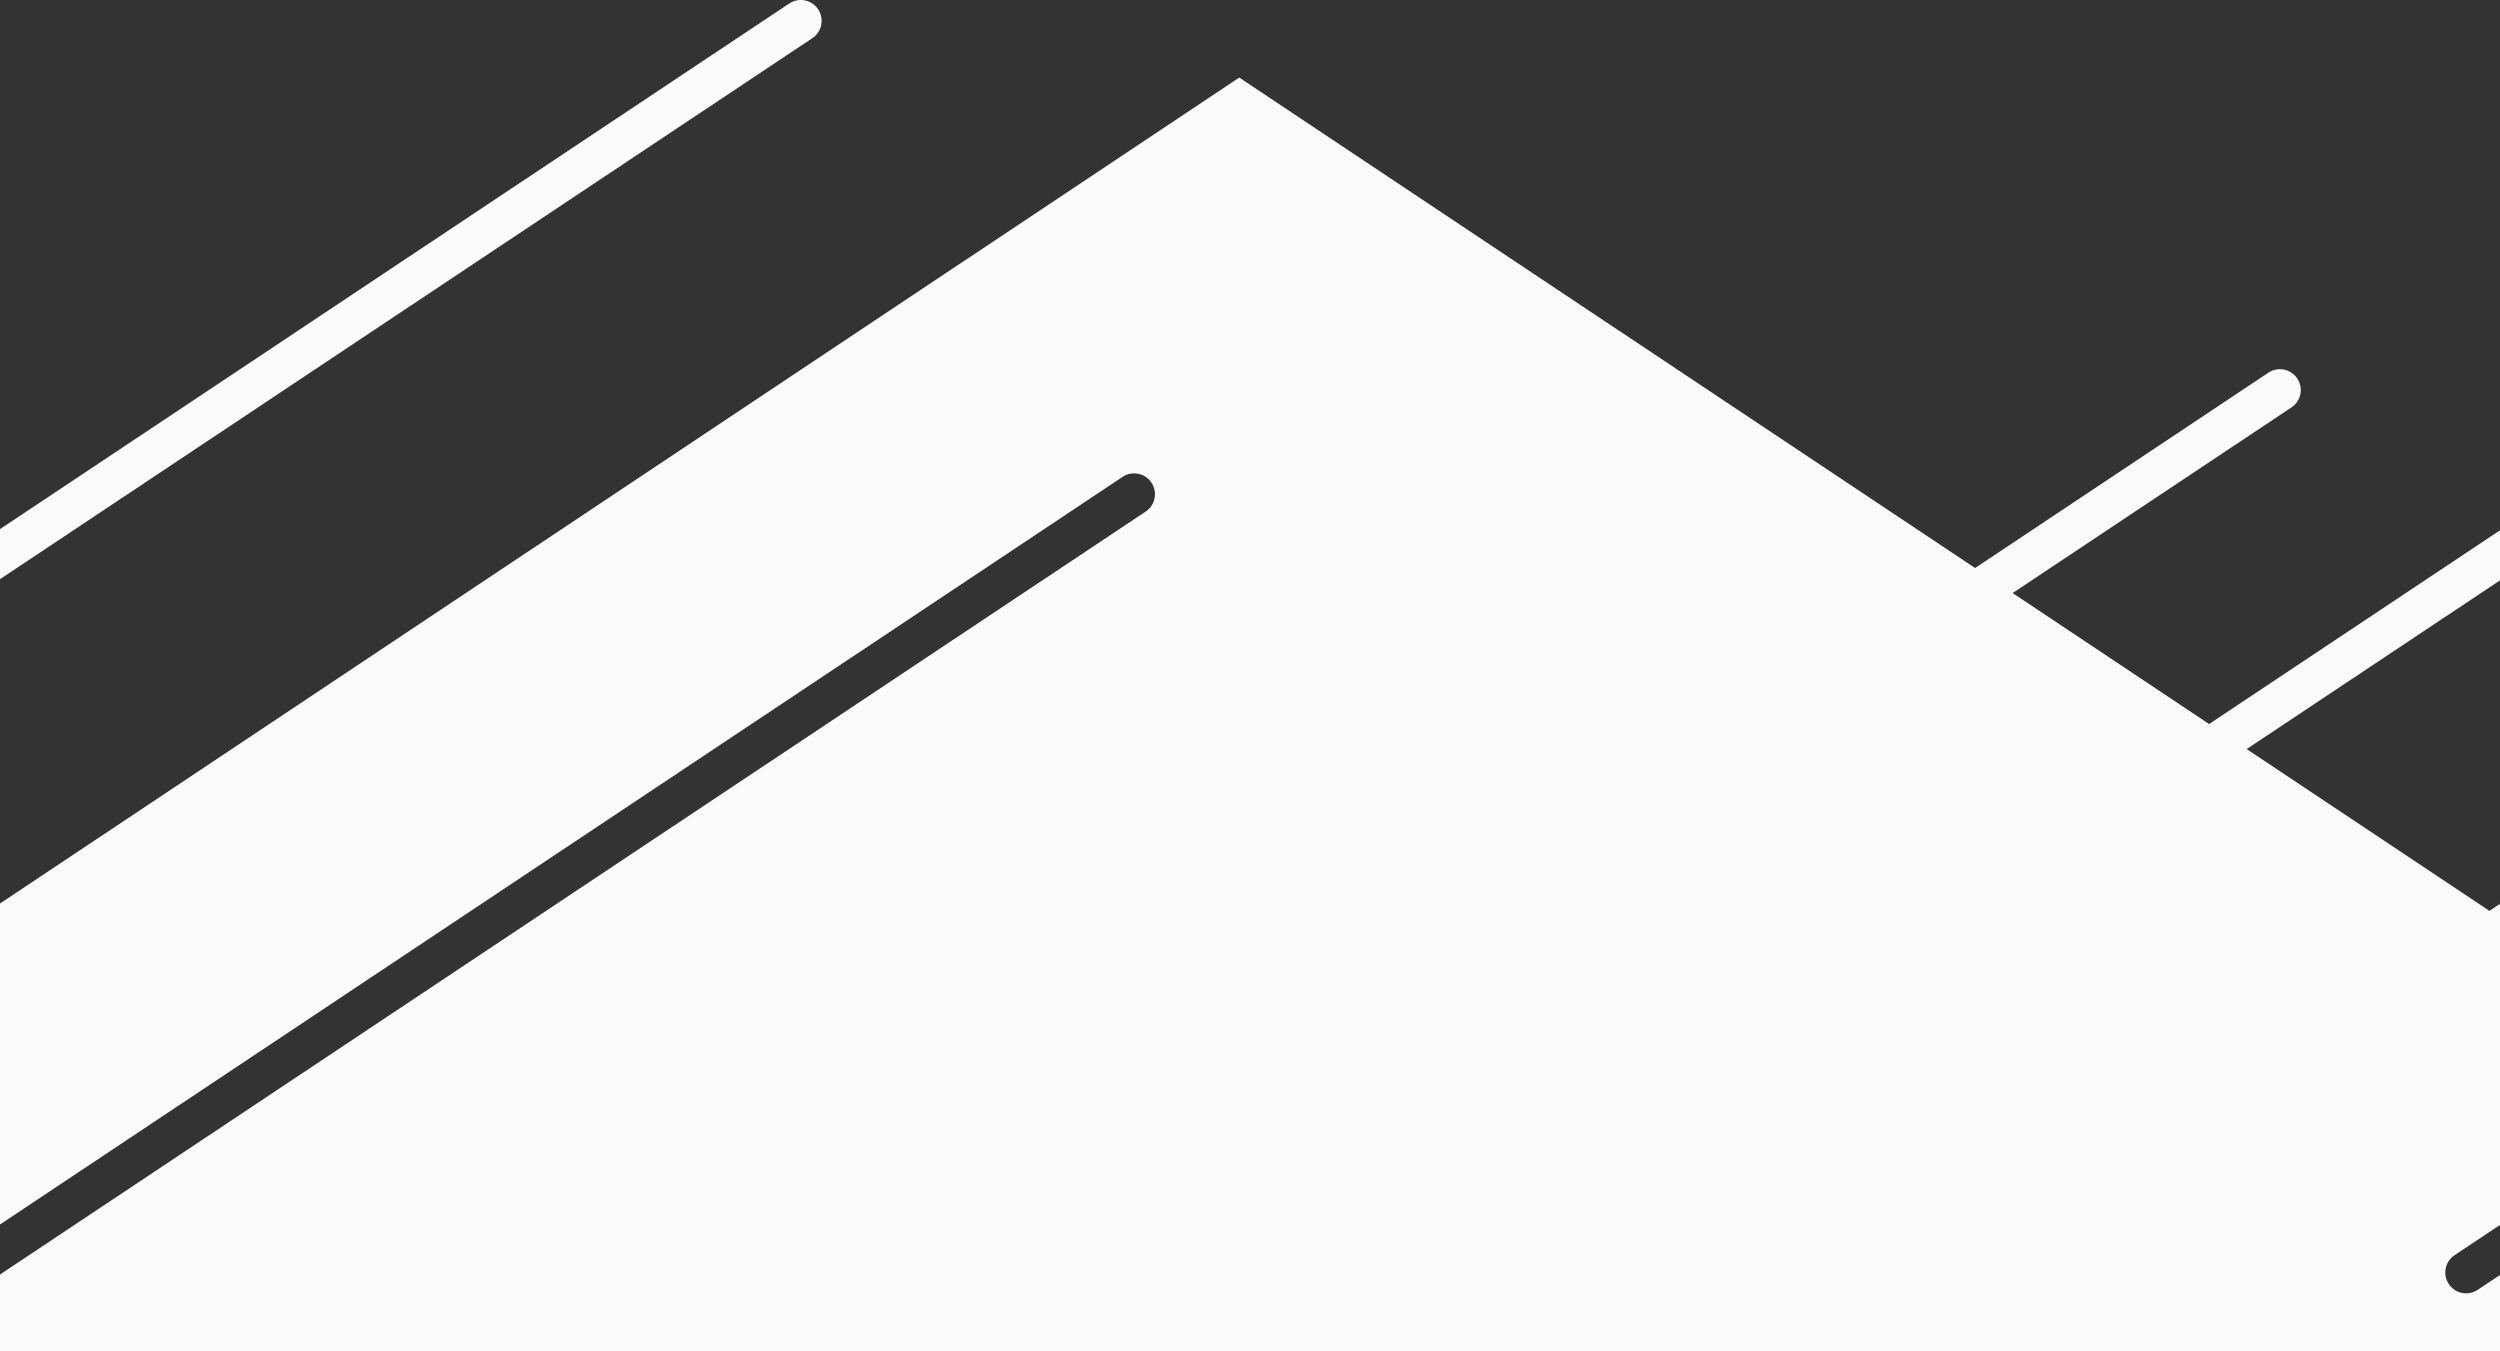 
<svg version="1.2" baseProfile="tiny" id="Layer_1" xmlns="http://www.w3.org/2000/svg" x="0px" y="0px" width="120px" height="64.847px" viewBox="0 0 120 64.847" xml:space="preserve"><rect x="0" y="0" width="120" height="64.847" fill="#333333" stroke="none"/><path fill="#FAFAFA" d="M120 61.199l-1.07 0.713c-0.171 0.113-0.363 0.168-0.554 0.168 -0.323 0-0.641-0.156-0.833-0.445 -0.307-0.46-0.182-1.081 0.277-1.387l2.18-1.451V43.384l-0.508 0.338 -11.651-7.767L120 27.858v-2.403l-13.963 9.298 -9.43-6.286 13.385-8.913c0.459-0.306 0.584-0.927 0.277-1.387 -0.307-0.46-0.927-0.584-1.387-0.278l-14.078 9.376L59.484 3.722 0 43.369v15.406L53.883 22.89c0.459-0.307 1.08-0.182 1.387 0.278 0.306 0.459 0.182 1.081-0.278 1.387L0 61.177v3.67h120V61.199zM0 27.801L38.992 1.833c0.46-0.306 0.584-0.927 0.278-1.387 -0.307-0.46-0.927-0.585-1.387-0.278L0 25.397V27.801z"/></svg>
